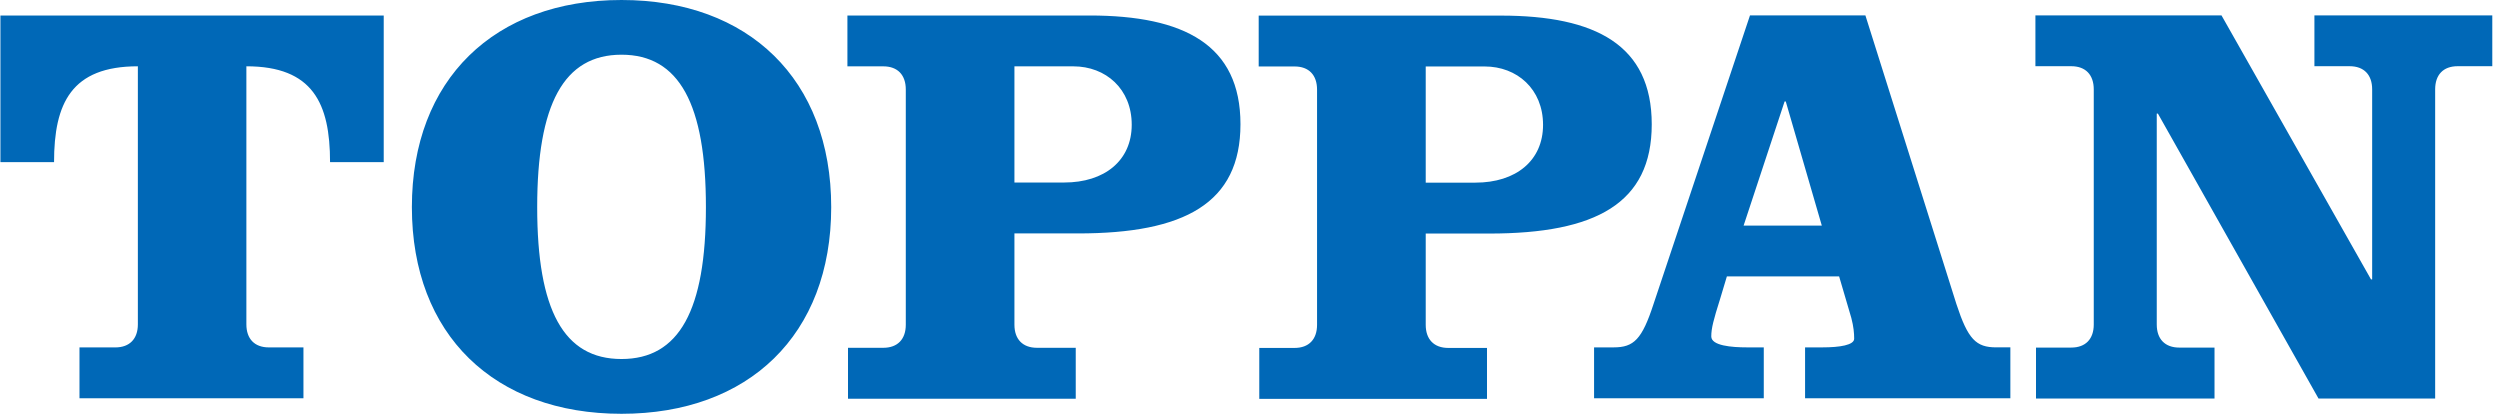 <svg width="145" height="24" viewBox="0 0 145 24" fill="none" xmlns="http://www.w3.org/2000/svg">
<g clip-path="url(#clip0_246_3843)">
<path d="M48.21 12.014C48.21 19.422 43.419 24 36.047 24C28.679 24 23.889 19.422 23.889 12.014C23.889 4.606 28.68 0 36.047 0C43.419 0 48.21 4.606 48.21 12.014ZM31.157 12.014C31.157 17.992 32.697 20.823 36.047 20.823C39.397 20.823 40.943 17.992 40.943 12.014C40.943 6.041 39.396 3.173 36.047 3.173C32.698 3.173 31.157 6.041 31.157 12.014ZM0.025 9.404V0.899H22.256V9.404H19.143C19.143 5.988 18.139 3.845 14.29 3.845V18.813C14.29 19.647 14.757 20.149 15.592 20.149H17.6V23.099H4.61V20.15H6.69C7.522 20.15 7.996 19.648 7.996 18.814V3.845C4.142 3.845 3.135 5.989 3.135 9.404H0.025ZM58.837 10.586H61.72C64.067 10.586 65.64 9.314 65.64 7.233C65.64 5.156 64.134 3.848 62.255 3.848H58.837V10.586ZM52.536 5.19C52.536 4.35 52.066 3.848 51.231 3.848H49.15V0.899H63.197C68.694 0.899 71.947 2.61 71.947 7.205C71.947 11.794 68.694 13.539 62.526 13.539H58.837V18.834C58.837 19.67 59.309 20.172 60.146 20.172H62.393V23.125H49.184V20.172H51.23C52.066 20.172 52.536 19.67 52.536 18.834V5.19ZM101.129 13.085H105.665L103.574 5.884H103.507L101.129 13.085ZM108.193 0.893L113.472 17.637C114.141 19.679 114.609 20.147 115.779 20.147H116.601V23.098H104.694V20.148H105.698C106.704 20.148 107.542 20.015 107.542 19.645C107.542 19.314 107.508 18.945 107.377 18.442L106.669 16.031H100.159L99.756 17.372C99.386 18.542 99.254 19.044 99.254 19.513C99.254 20.049 100.424 20.148 101.33 20.148H102.299V23.098H92.456V20.148H93.592C94.767 20.148 95.237 19.679 95.904 17.638L101.499 0.893L108.193 0.893ZM137.519 16.206H137.585V5.182C137.585 4.343 137.116 3.84 136.278 3.84H134.236V0.893H144.553V3.84H142.541C141.705 3.84 141.239 4.343 141.239 5.182V23.113H134.473L125.159 6.589H125.092V18.821C125.092 19.658 125.561 20.16 126.401 20.16H128.442V23.113H118.088V20.159H120.134C120.968 20.159 121.438 19.657 121.438 18.822V5.183C121.438 4.343 120.968 3.84 120.133 3.84H118.054V0.893H128.847L137.519 16.206ZM82.692 10.593H85.574C87.922 10.593 89.497 9.322 89.497 7.24C89.497 5.164 87.987 3.855 86.11 3.855H82.692V10.593ZM76.389 5.196C76.389 4.357 75.919 3.855 75.086 3.855H73.004V0.905H87.053C92.551 0.905 95.801 2.617 95.801 7.211C95.801 11.801 92.551 13.546 86.38 13.546H82.692V18.841C82.692 19.677 83.166 20.18 84 20.18H86.246V23.133H73.038V20.18H75.086C75.919 20.18 76.389 19.676 76.389 18.841V5.196Z" fill="#0068B7"/>
</g>
<defs>
<clipPath id="clip0_246_3843">
<rect width="144.578" height="24" fill="white" transform="translate(0 0)"/>
</clipPath>
</defs>
</svg>

